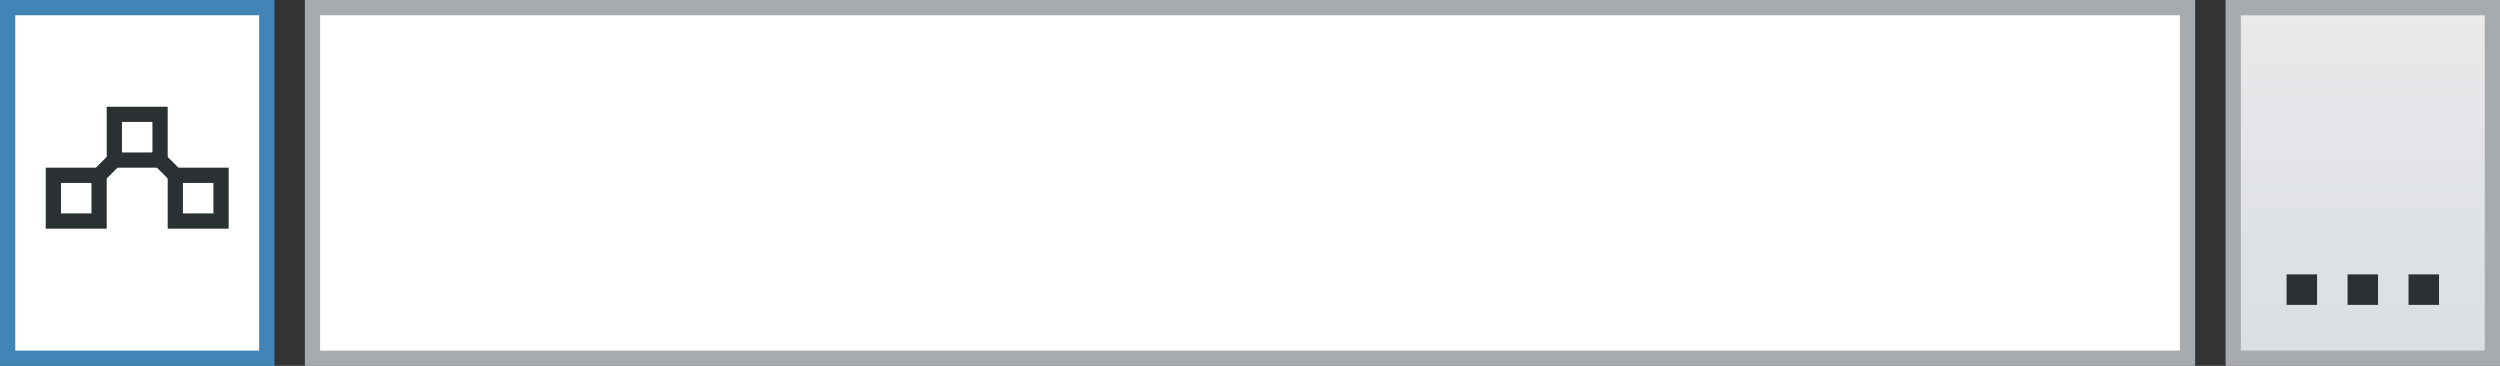 <svg id="Layer_1" data-name="Layer 1" xmlns="http://www.w3.org/2000/svg" xmlns:xlink="http://www.w3.org/1999/xlink" width="164" height="24" viewBox="0 0 164 24"><rect x="0" y="0" width="164" height="24" fill="#333333" stroke="none"/><defs><linearGradient id="linear-gradient" x1="155" y1="0.5" x2="155" y2="23.5" gradientUnits="userSpaceOnUse"><stop offset="0" stop-color="#ebe9ec"/><stop offset="0.28" stop-color="#e5e6e9"/><stop offset="1" stop-color="#dadfe2"/></linearGradient></defs><title>text-boxes-path_button_hover</title><rect x="146.5" y="0.5" width="17" height="23" fill="url(#linear-gradient)"/><path d="M163,1V23H147V1h16m1-1H146V24h18V0Z" fill="#a8abae"/><rect x="20.5" y="0.5" width="123" height="23" fill="#fff"/><path d="M143,1V23H21V1H143m1-1H20V24H144V0Z" fill="#a8abae"/><rect x="0.5" y="0.5" width="17" height="23" fill="#fff"/><path d="M17,1V23H1V1H17m1-1H0V24H18V0Z" fill="#4384b7"/><path d="M10,8v2H8V8h2m1-1H7v4h4V7Z" fill="#2b3033"/><path d="M14,12v2H12V12h2m1-1H11v4h4V11Z" fill="#2b3033"/><path d="M6,12v2H4V12H6m1-1H3v4H7V11Z" fill="#2b3033"/><rect x="150" y="18" width="2" height="2" fill="#2b3033"/><rect x="154" y="18" width="2" height="2" fill="#2b3033"/><rect x="158" y="18" width="2" height="2" fill="#2b3033"/><line x1="8" y1="10" x2="6" y2="12" fill="none" stroke="#2b3033" stroke-miterlimit="10"/><line x1="10" y1="10" x2="12" y2="12" fill="none" stroke="#2b3033" stroke-miterlimit="10"/></svg>